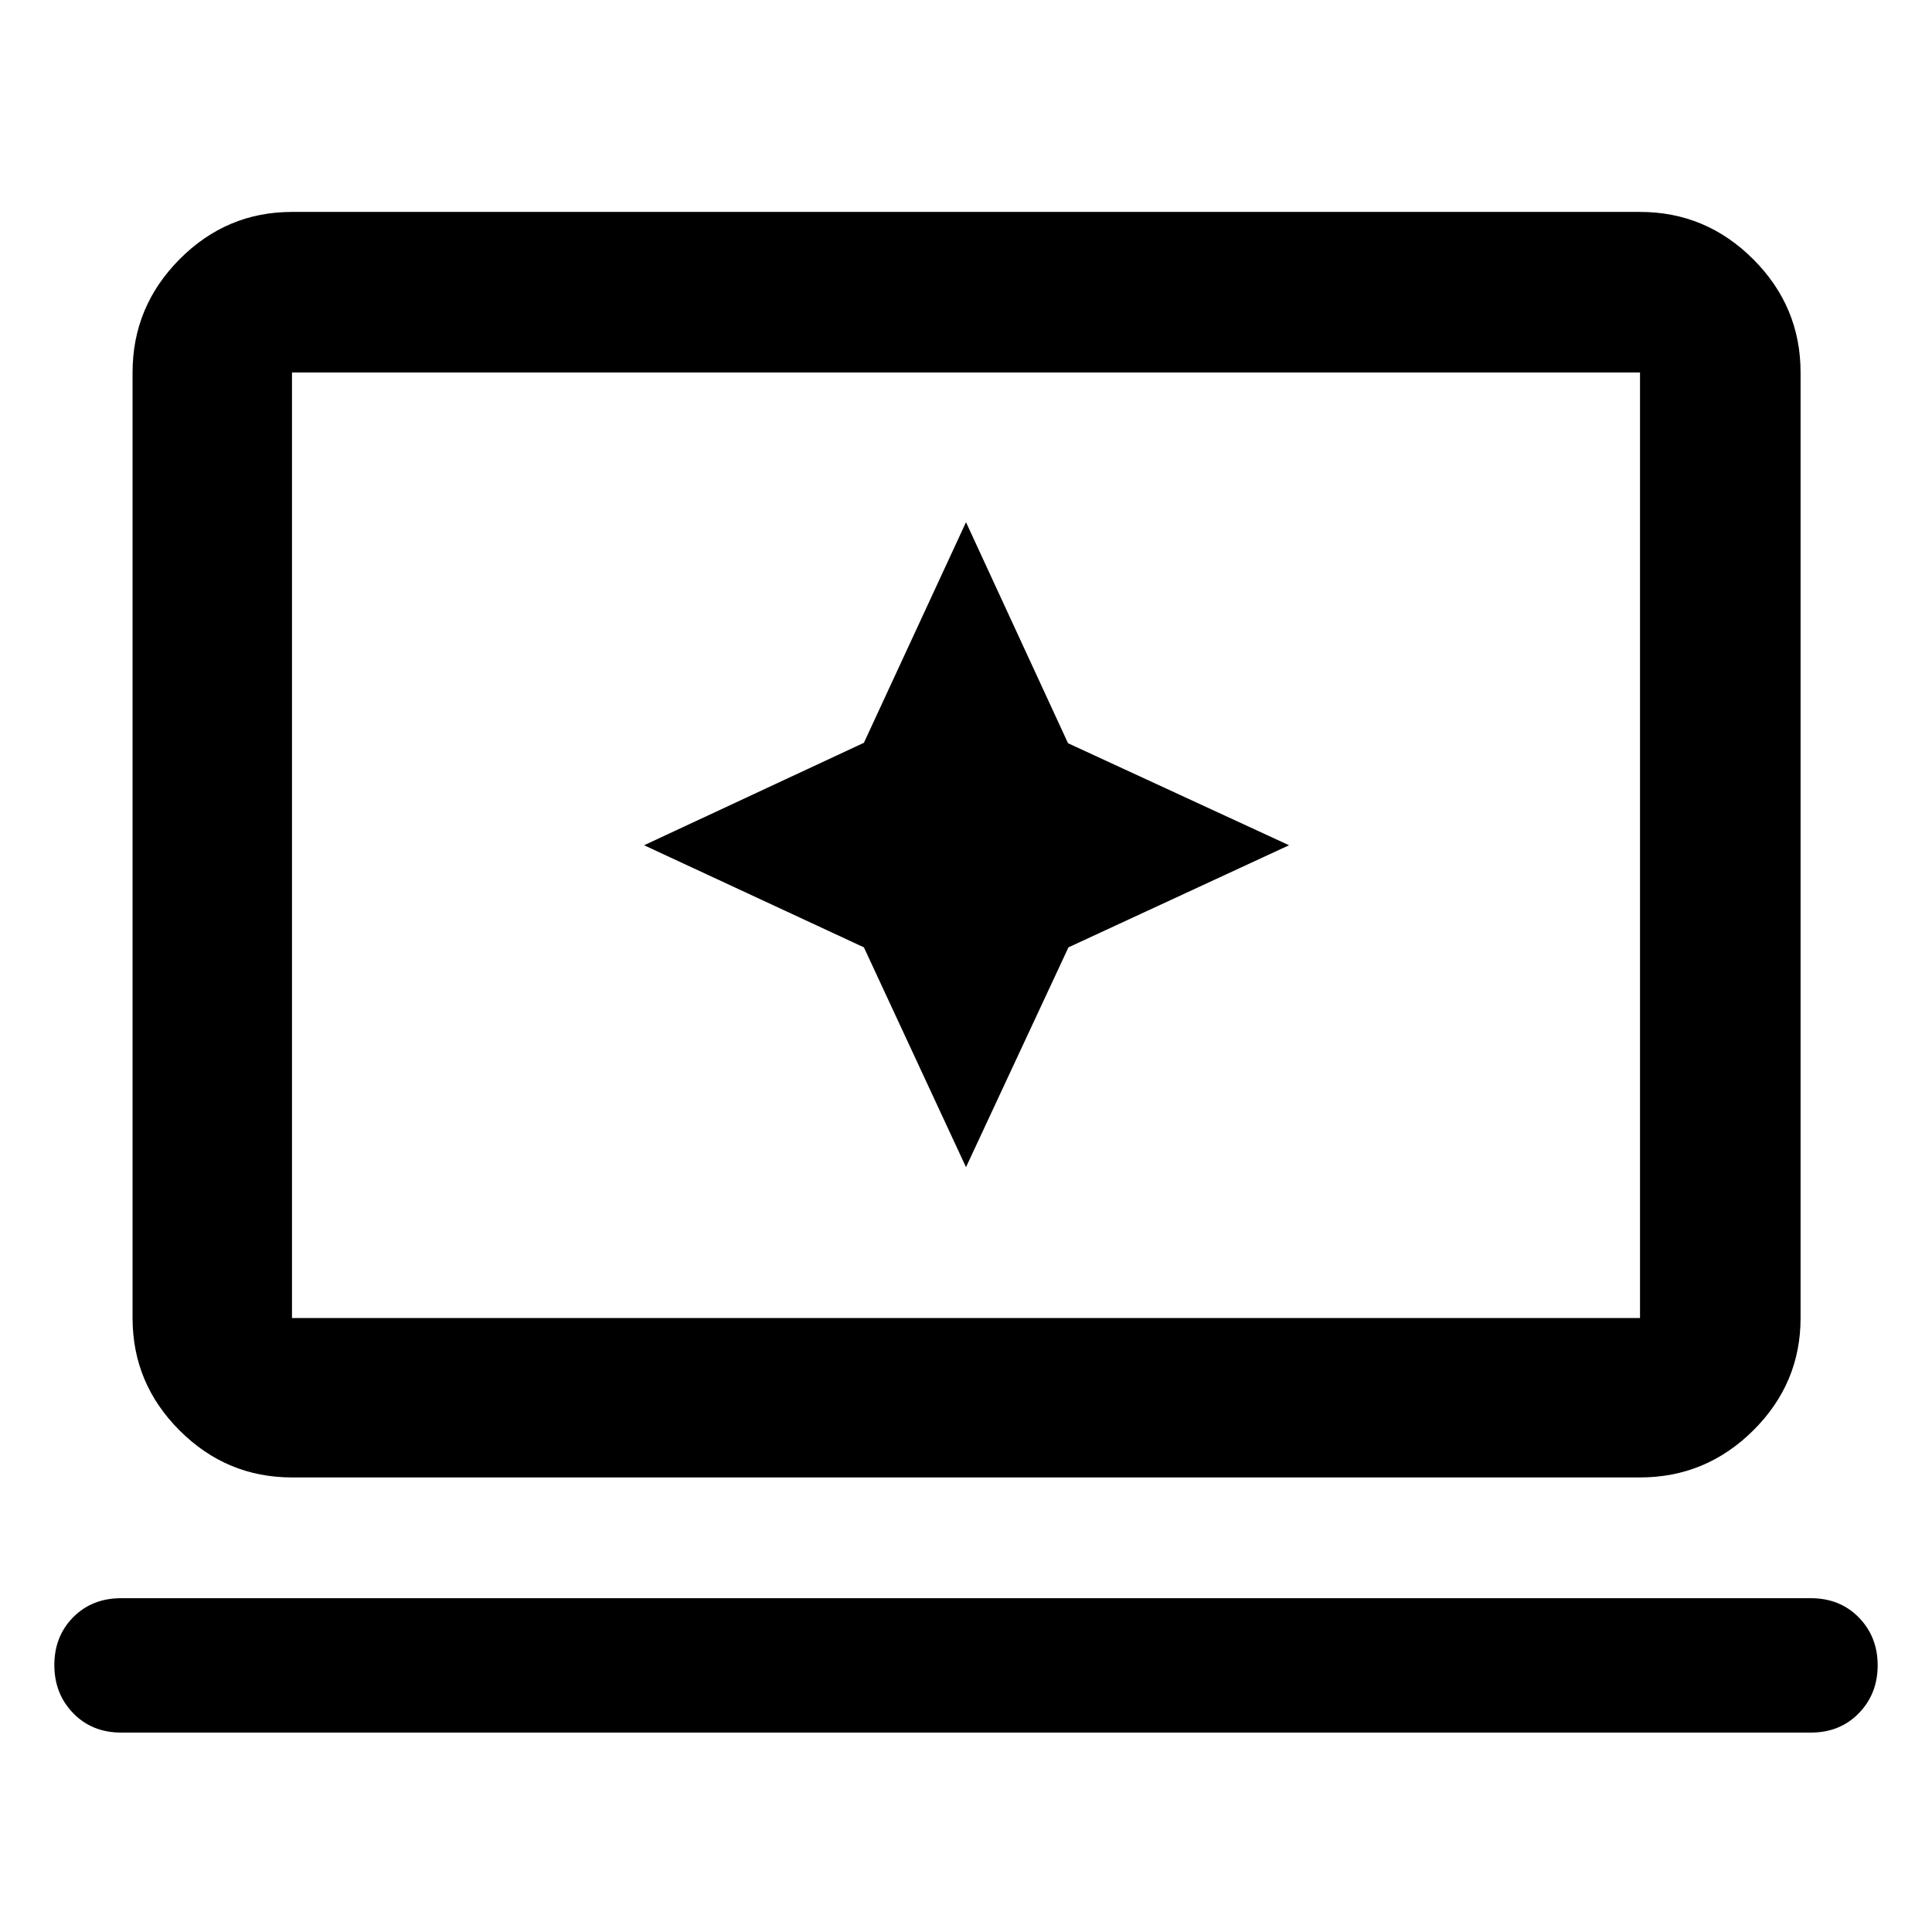 <svg xmlns="http://www.w3.org/2000/svg" width="48" height="48" viewBox="0 96 960 960"><path d="m480 675.957 50.909-109.224L640.522 516l-109.826-50.696L480 355.478l-50.733 109.613L320.043 516l109.224 50.733L480 675.957ZM145.087 830.131q-32.507 0-55.862-23.356-23.356-23.355-23.356-55.862V281.087q0-32.74 23.356-56.262 23.355-23.521 55.862-23.521h669.826q32.74 0 56.262 23.521 23.521 23.522 23.521 56.262v469.826q0 32.507-23.521 55.862-23.522 23.356-56.262 23.356H145.087Zm0-79.218h669.826V281.087H145.087v469.826Zm0 0V281.087v469.826ZM60.253 956.914q-14.534 0-23.894-9.65Q27 937.613 27 923.347q0-14.266 9.36-23.741t23.893-9.475h839.495q14.534 0 23.894 9.588 9.36 9.588 9.36 23.761t-9.36 23.804q-9.36 9.63-23.894 9.63H60.252Z"/></svg>